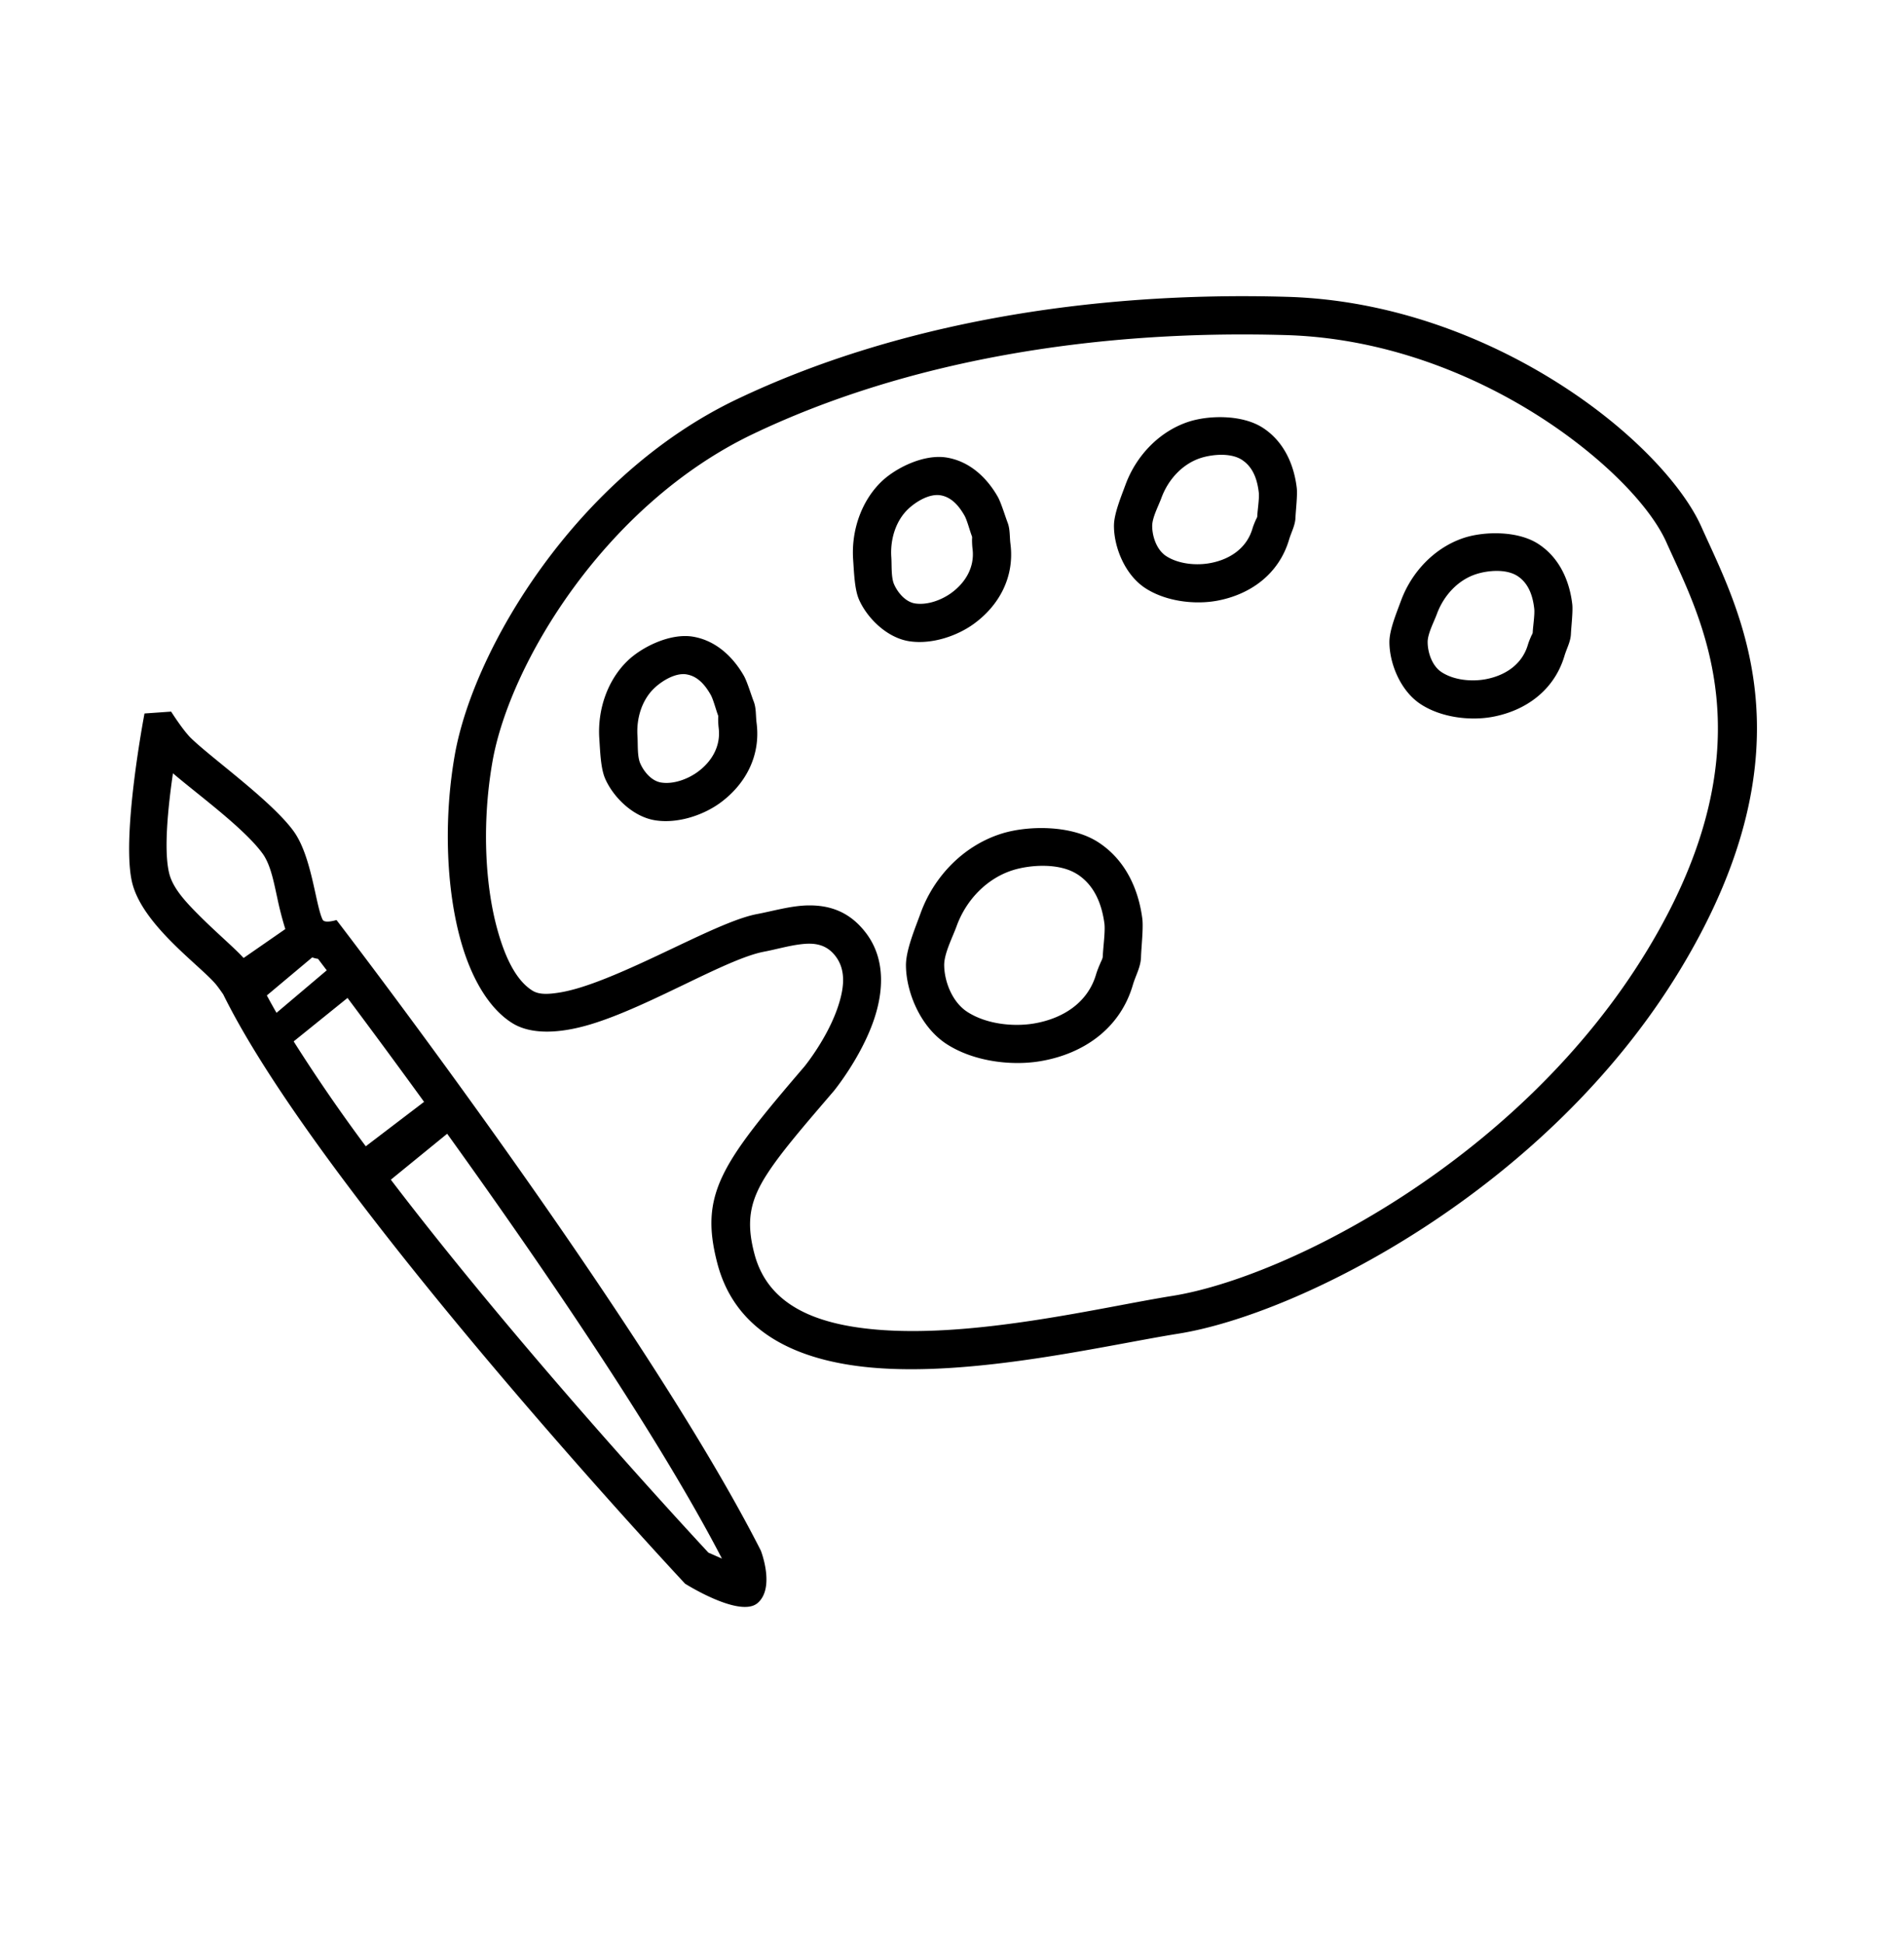 <svg xmlns="http://www.w3.org/2000/svg" fill="none" viewBox="0 0 48 49"><path fill="currentColor" fill-rule="evenodd" d="M5.447 24.816c-.382-.465-1.828-1.476-2.108-2.54-.3-1.139.304-4.293.304-4.293l.671-.047s.3.473.498.666c.515.503 2.035 1.584 2.589 2.347.46.634.552 1.858.732 2.23.05.106.35.01.35.01s7.752 10.084 10.698 15.895c0 0 .366.934-.081 1.32-.447.387-1.829-.487-1.829-.487S8.128 30.143 5.628 25.064c0 0-.116-.17-.181-.248Zm2.424-.685-1.144.959c.077.143.158.29.244.438l1.266-1.071-.22-.29a.673.673 0 0 1-.146-.036Zm-.678-.714a8.431 8.431 0 0 1-.204-.792c-.083-.37-.162-.825-.369-1.11-.463-.638-1.645-1.498-2.26-2.024-.129.883-.237 1.98-.09 2.539.102.384.445.737.766 1.058.437.436.88.809 1.105 1.058l1.052-.729Zm.21 2.831a42.11 42.11 0 0 0 1.818 2.644l1.47-1.12a222.586 222.586 0 0 0-1.93-2.619l-1.357 1.095Zm2.45 3.486c3.197 4.192 7.272 8.61 8.006 9.4l.341.15c-1.629-3.14-4.573-7.434-6.927-10.708l-1.42 1.158ZM19.263 23.987c-.956.18-2.887 1.384-4.376 1.832-.805.242-1.506.254-1.963-.026-.569-.349-1.028-1.09-1.304-2.069-.373-1.319-.44-3.08-.154-4.7.474-2.681 3.07-7.032 7.11-8.96 3.949-1.883 8.821-2.73 13.877-2.582 3.093.091 5.885 1.392 7.819 2.861 1.324 1.006 2.246 2.097 2.62 2.935.914 2.049 2.888 5.505-.532 11.158-3.371 5.571-9.616 8.697-12.658 9.18-1.805.288-5.13 1.084-7.719.855-1.925-.171-3.447-.912-3.897-2.622-.46-1.751.092-2.515 2.194-4.968.046-.057.577-.722.838-1.485.148-.435.23-.911-.044-1.282-.244-.331-.566-.353-.886-.314-.314.038-.632.132-.925.187Zm-.178-.948c.403-.076.85-.209 1.276-.218.547-.01 1.068.15 1.489.72.463.63.432 1.43.18 2.166-.328.96-1.008 1.79-1.008 1.79l-.007.008c-.756.882-1.303 1.515-1.658 2.058-.46.701-.552 1.228-.338 2.04.344 1.31 1.575 1.776 3.05 1.907 2.509.223 5.731-.567 7.481-.846 2.884-.459 8.79-3.445 11.985-8.727 3.147-5.201 1.317-8.381.476-10.266-.328-.736-1.159-1.676-2.323-2.56-1.797-1.366-4.389-2.58-7.264-2.665-4.893-.144-9.61.666-13.432 2.489-3.73 1.778-6.14 5.782-6.576 8.257-.26 1.472-.207 3.072.132 4.27.197.7.474 1.26.88 1.51.161.098.383.089.637.051.353-.052.754-.184 1.175-.35 1.405-.554 2.998-1.475 3.845-1.634Z" clip-rule="evenodd"/><path fill="currentColor" fill-rule="evenodd" d="M17.469 16.047c.597.1 1.023.53 1.284.986.084.148.186.49.248.648.066.171.049.354.072.536.11.838-.284 1.559-.924 2.024-.418.303-1.056.523-1.624.436-.57-.086-1.073-.593-1.273-1.061-.111-.26-.123-.703-.143-.992-.052-.746.213-1.495.723-1.979.358-.34 1.065-.692 1.637-.598Zm-.158.951c-.29-.048-.633.173-.815.346-.311.295-.457.758-.425 1.213.013.198-.008.503.068.68.087.204.283.45.531.487.32.049.676-.093.913-.264.357-.259.595-.651.534-1.119a1.99 1.99 0 0 1-.012-.227c0-.029.008-.058-.003-.084-.049-.126-.119-.401-.186-.519-.128-.223-.312-.464-.605-.512ZM23.868 11.533c.598.099 1.024.53 1.284.985.085.148.187.49.248.649.067.17.05.354.073.536.109.838-.284 1.558-.925 2.023-.418.303-1.056.523-1.623.437-.57-.087-1.073-.593-1.274-1.062-.11-.26-.122-.702-.143-.991-.052-.746.214-1.495.723-1.98.359-.34 1.065-.692 1.637-.597Zm-.157.951c-.291-.048-.634.173-.816.346-.31.295-.456.758-.425 1.213.014.197-.008.502.068.68.087.203.284.449.532.487.32.048.676-.093.912-.264.357-.26.596-.652.535-1.119a1.99 1.99 0 0 1-.012-.227c0-.029.007-.058-.003-.085-.05-.126-.12-.4-.186-.518-.128-.223-.313-.464-.605-.513ZM31.843 10.787c.552.363.785.965.849 1.517.02.182-.026.562-.033.745-.008.196-.106.366-.162.554-.255.86-.964 1.38-1.813 1.538-.545.101-1.272.027-1.798-.309-.529-.337-.805-1.047-.803-1.582.001-.304.184-.74.29-1.03.274-.748.868-1.355 1.595-1.591.5-.163 1.35-.187 1.875.158Zm-.529.806c-.293-.192-.769-.138-1.048-.048-.455.149-.816.538-.987 1.006-.074.201-.231.493-.232.703-.001.255.106.605.358.766.322.205.77.235 1.103.173.49-.09.918-.369 1.065-.865.023-.078.055-.153.087-.227.013-.03.035-.057.036-.09.005-.147.055-.45.038-.597-.034-.293-.127-.628-.42-.82ZM38.787 13.714c.552.362.786.965.85 1.516.02.183-.026.563-.034.745-.007.197-.106.367-.162.554-.255.86-.964 1.381-1.813 1.539-.545.101-1.272.027-1.798-.31-.529-.337-.805-1.046-.803-1.581.001-.304.184-.74.29-1.03.274-.748.868-1.355 1.595-1.592.5-.162 1.35-.186 1.875.159Zm-.529.806c-.293-.192-.769-.139-1.047-.048-.456.148-.817.538-.988 1.006-.074.2-.231.492-.232.703 0 .255.106.604.358.765.322.206.77.236 1.103.174.49-.091.918-.369 1.065-.865.023-.078.055-.153.087-.227.014-.03.035-.057.036-.09.006-.147.055-.45.038-.597-.033-.293-.127-.629-.42-.821ZM27.686 21.228c.716.464 1.02 1.228 1.111 1.92.032.24-.026.735-.032.974-.006.251-.136.465-.206.704-.317 1.089-1.233 1.738-2.338 1.922-.705.118-1.649.015-2.337-.42-.68-.429-1.038-1.32-1.045-1.987-.005-.393.235-.951.37-1.326.346-.951 1.112-1.721 2.063-2.01.64-.195 1.731-.22 2.414.223Zm-.524.81c-.454-.295-1.183-.24-1.61-.111-.666.203-1.194.75-1.436 1.417-.102.282-.317.691-.313.987.004.393.194.93.596 1.182.489.309 1.162.368 1.663.285.73-.123 1.361-.521 1.571-1.242.03-.099.07-.193.11-.287.024-.056.057-.109.059-.171.005-.202.066-.62.04-.823-.06-.44-.224-.942-.68-1.238Z" clip-rule="evenodd"/></svg>